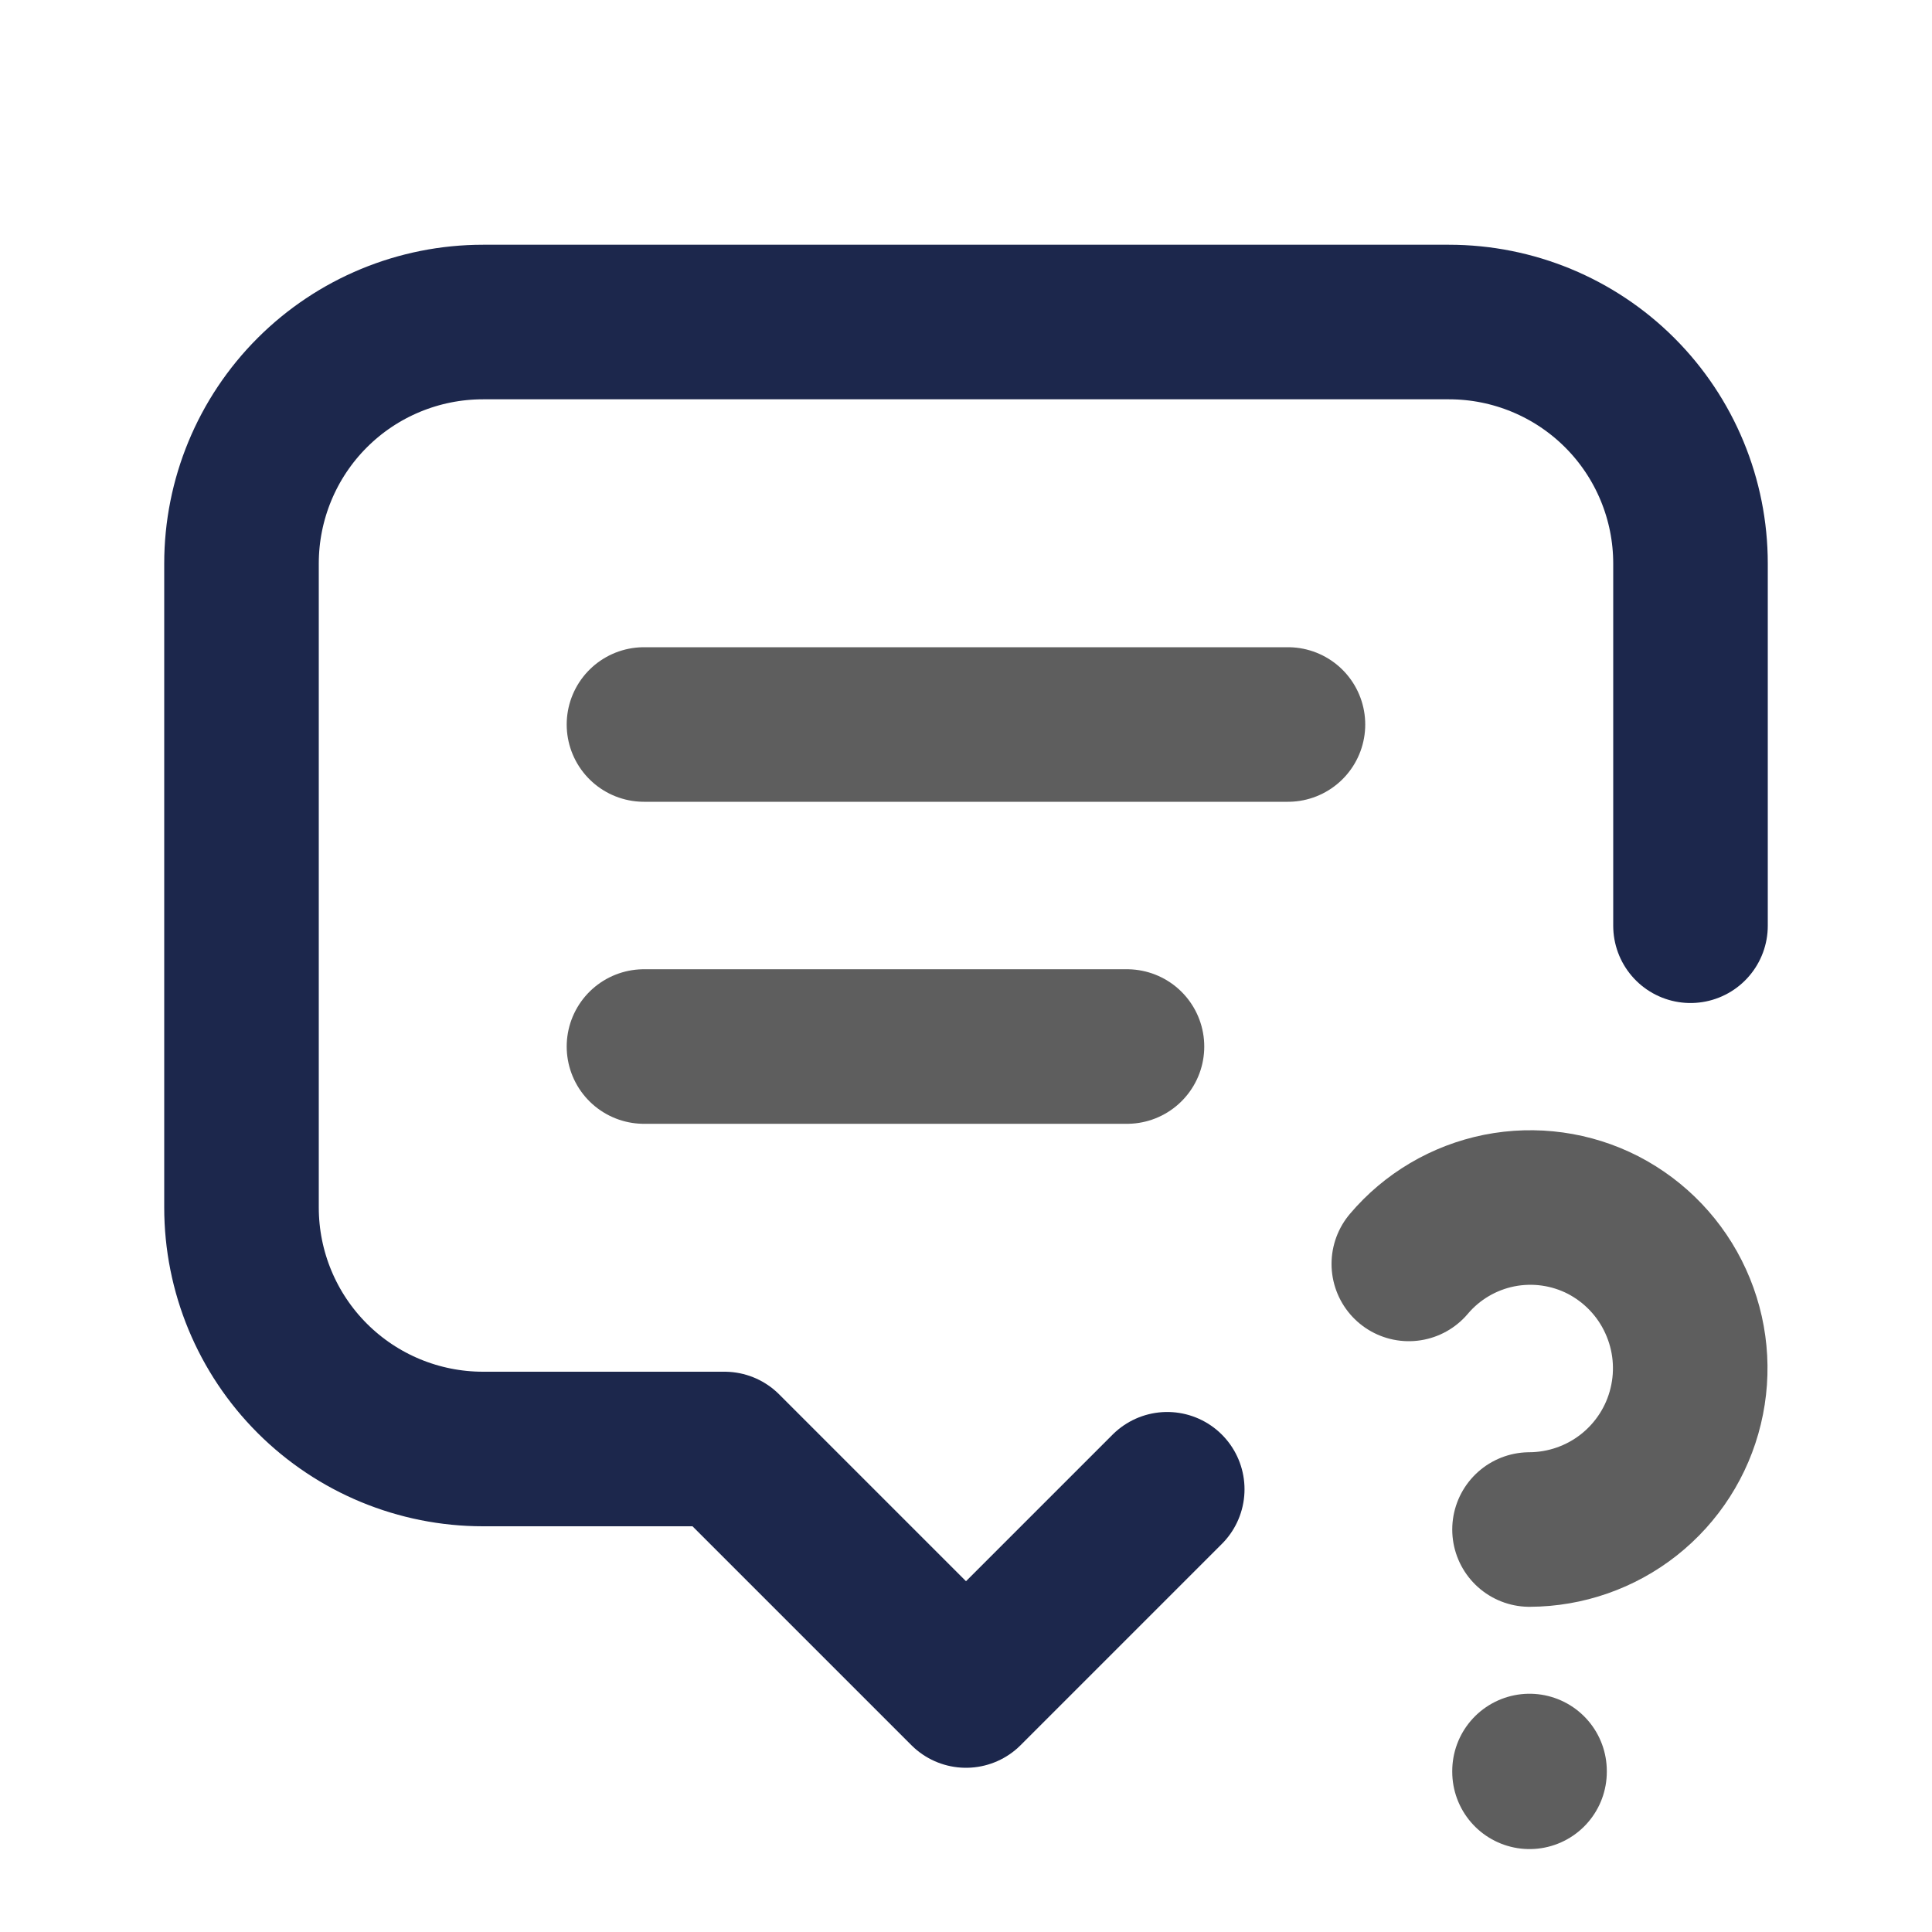 <svg width="25" height="25" viewBox="0 0 25 25" fill="none" xmlns="http://www.w3.org/2000/svg">
<g clip-path="url(#clip0_906_755)">
<path d="M8.333 9.375H16.666" stroke="#5E5E5E" stroke-width="2" stroke-linecap="round" stroke-linejoin="round"/>
<path d="M8.333 13.542H14.583" stroke="#5E5E5E" stroke-width="2" stroke-linecap="round" stroke-linejoin="round"/>
<path d="M15.104 19.271L12.5 21.875L9.375 18.75H6.25C5.421 18.75 4.626 18.421 4.04 17.835C3.454 17.249 3.125 16.454 3.125 15.625V7.292C3.125 6.463 3.454 5.668 4.04 5.082C4.626 4.496 5.421 4.167 6.25 4.167H18.75C19.579 4.167 20.374 4.496 20.96 5.082C21.546 5.668 21.875 6.463 21.875 7.292V11.979" stroke="#1C274C" stroke-width="2" stroke-linecap="round" stroke-linejoin="round"/>
<path d="M19.792 22.917V22.927" stroke="#5E5E5E" stroke-width="2" stroke-linecap="round" stroke-linejoin="round"/>
<path d="M19.792 19.792C20.259 19.79 20.712 19.632 21.078 19.343C21.445 19.053 21.704 18.649 21.813 18.195C21.923 17.741 21.877 17.264 21.683 16.839C21.49 16.414 21.159 16.067 20.744 15.852C20.33 15.64 19.856 15.574 19.399 15.665C18.942 15.757 18.53 16 18.23 16.355" stroke="#5E5E5E" stroke-width="2" stroke-linecap="round" stroke-linejoin="round"/>
</g>
<defs>
<clipPath id="clip0_906_755">
<rect width="25" height="25" fill="white"/>
</clipPath>
</defs>
</svg>
